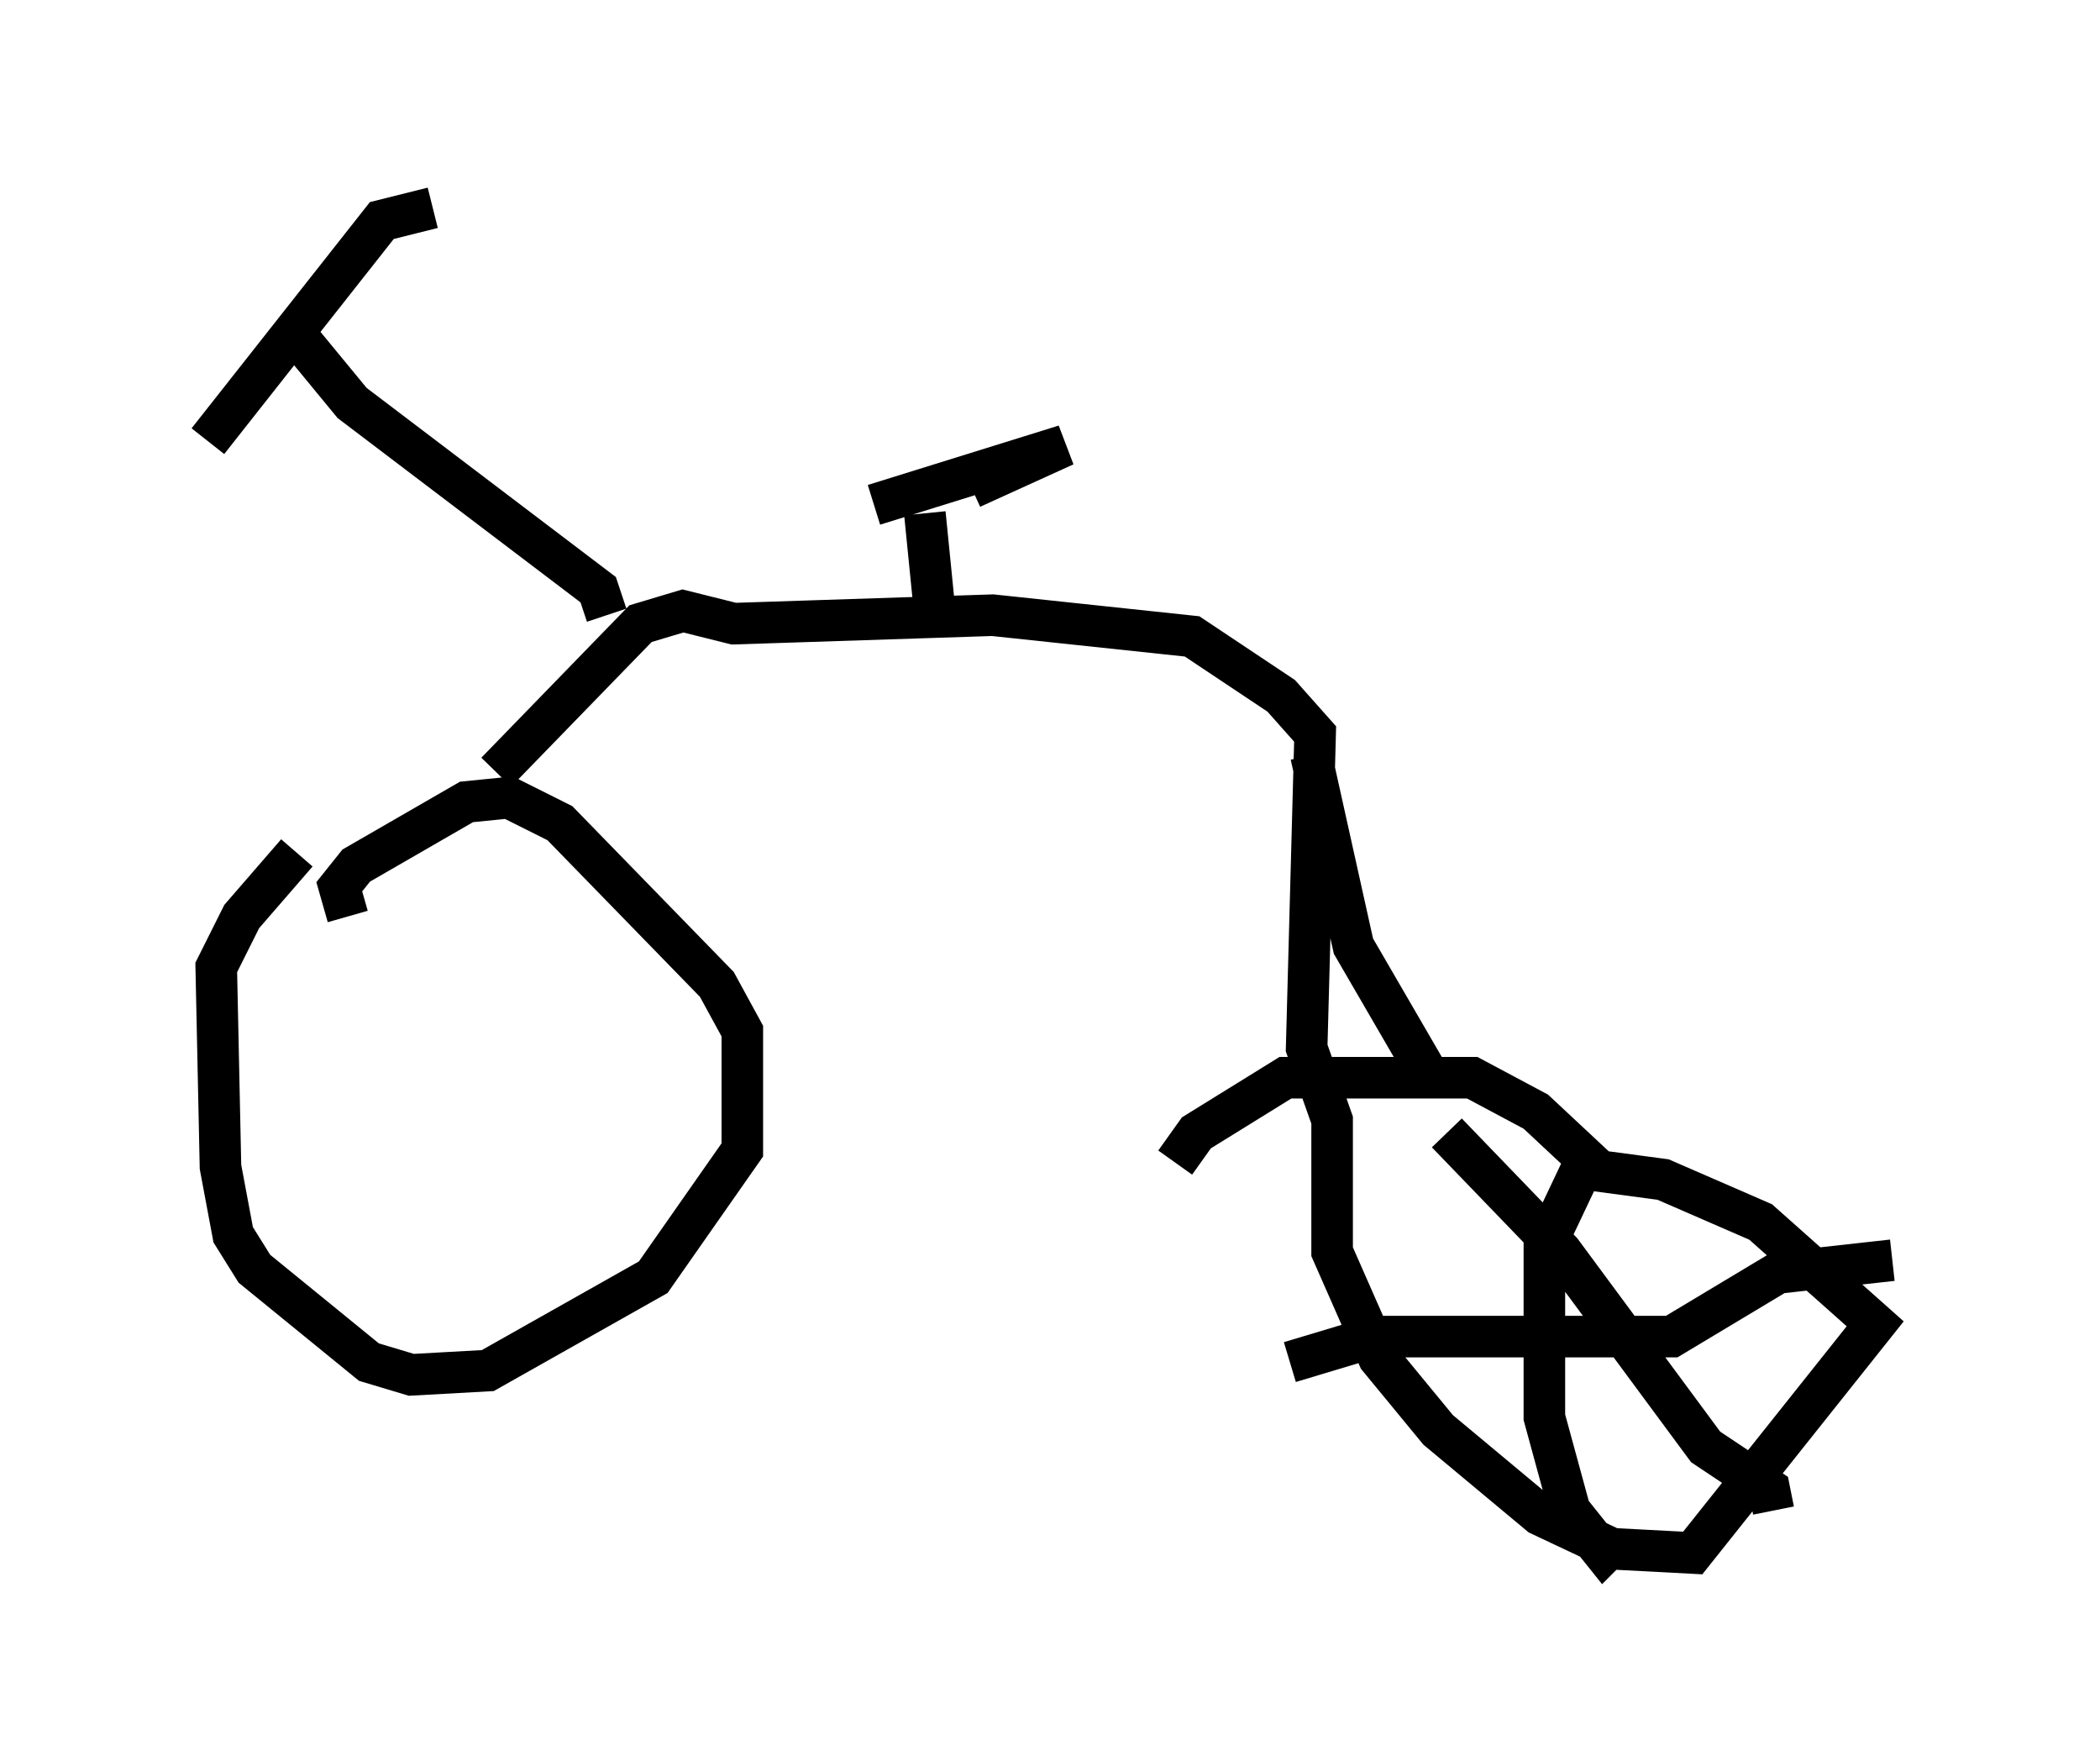 <?xml version="1.0" encoding="utf-8" ?>
<svg baseProfile="full" height="42.361" version="1.1" width="50.528" xmlns="http://www.w3.org/2000/svg" xmlns:ev="http://www.w3.org/2001/xml-events" xmlns:xlink="http://www.w3.org/1999/xlink"><defs /><rect fill="white" height="42.361" width="50.528" x="0" y="0" /><path d="M7.756, 20.313 m-0.613, 0.204 l-1.327, 1.531 -0.613, 1.225 l0.102, 4.798 0.306, 1.633 l0.51, 0.817 2.756, 2.246 l1.021, 0.306 1.838, -0.102 l3.981, -2.246 2.144, -3.063 l0.0, -2.858 -0.613, -1.123 l-3.777, -3.879 -1.225, -0.613 l-1.021, 0.102 -2.654, 1.531 l-0.408, 0.51 0.204, 0.715 m3.573, -3.471 l3.471, -3.573 1.021, -0.306 l1.225, 0.306 6.227, -0.204 l4.798, 0.51 2.144, 1.429 l0.817, 0.919 -0.204, 7.554 l0.613, 1.735 0.0, 3.165 l1.123, 2.552 1.429, 1.735 l2.45, 2.042 1.735, 0.817 l1.94, 0.102 4.39, -5.513 l-2.756, -2.45 -2.348, -1.021 l-1.531, -0.204 -1.531, -1.429 l-1.531, -0.817 -4.492, 0.0 l-2.144, 1.327 -0.51, 0.715 m-5.819, -13.577 l-0.204, -2.042 m-1.225, -0.204 l4.594, -1.429 -2.246, 1.021 m-8.779, 3.063 l-0.204, -0.613 -5.921, -4.492 l-1.429, -1.735 m3.369, -2.96 l-1.225, 0.306 -4.185, 5.308 m26.542, 7.554 l1.021, 4.594 1.838, 3.165 m3.675, 2.144 l-0.919, 1.94 0.0, 4.083 l0.613, 2.246 0.817, 1.021 l0.204, -0.204 m6.738, -6.84 l-2.756, 0.306 -2.552, 1.531 l-7.146, 0.0 -2.042, 0.613 m3.777, -5.513 l2.756, 2.858 3.471, 4.696 l1.531, 1.021 0.102, 0.51 " fill="none" stroke="black" stroke-width="1" /></svg>